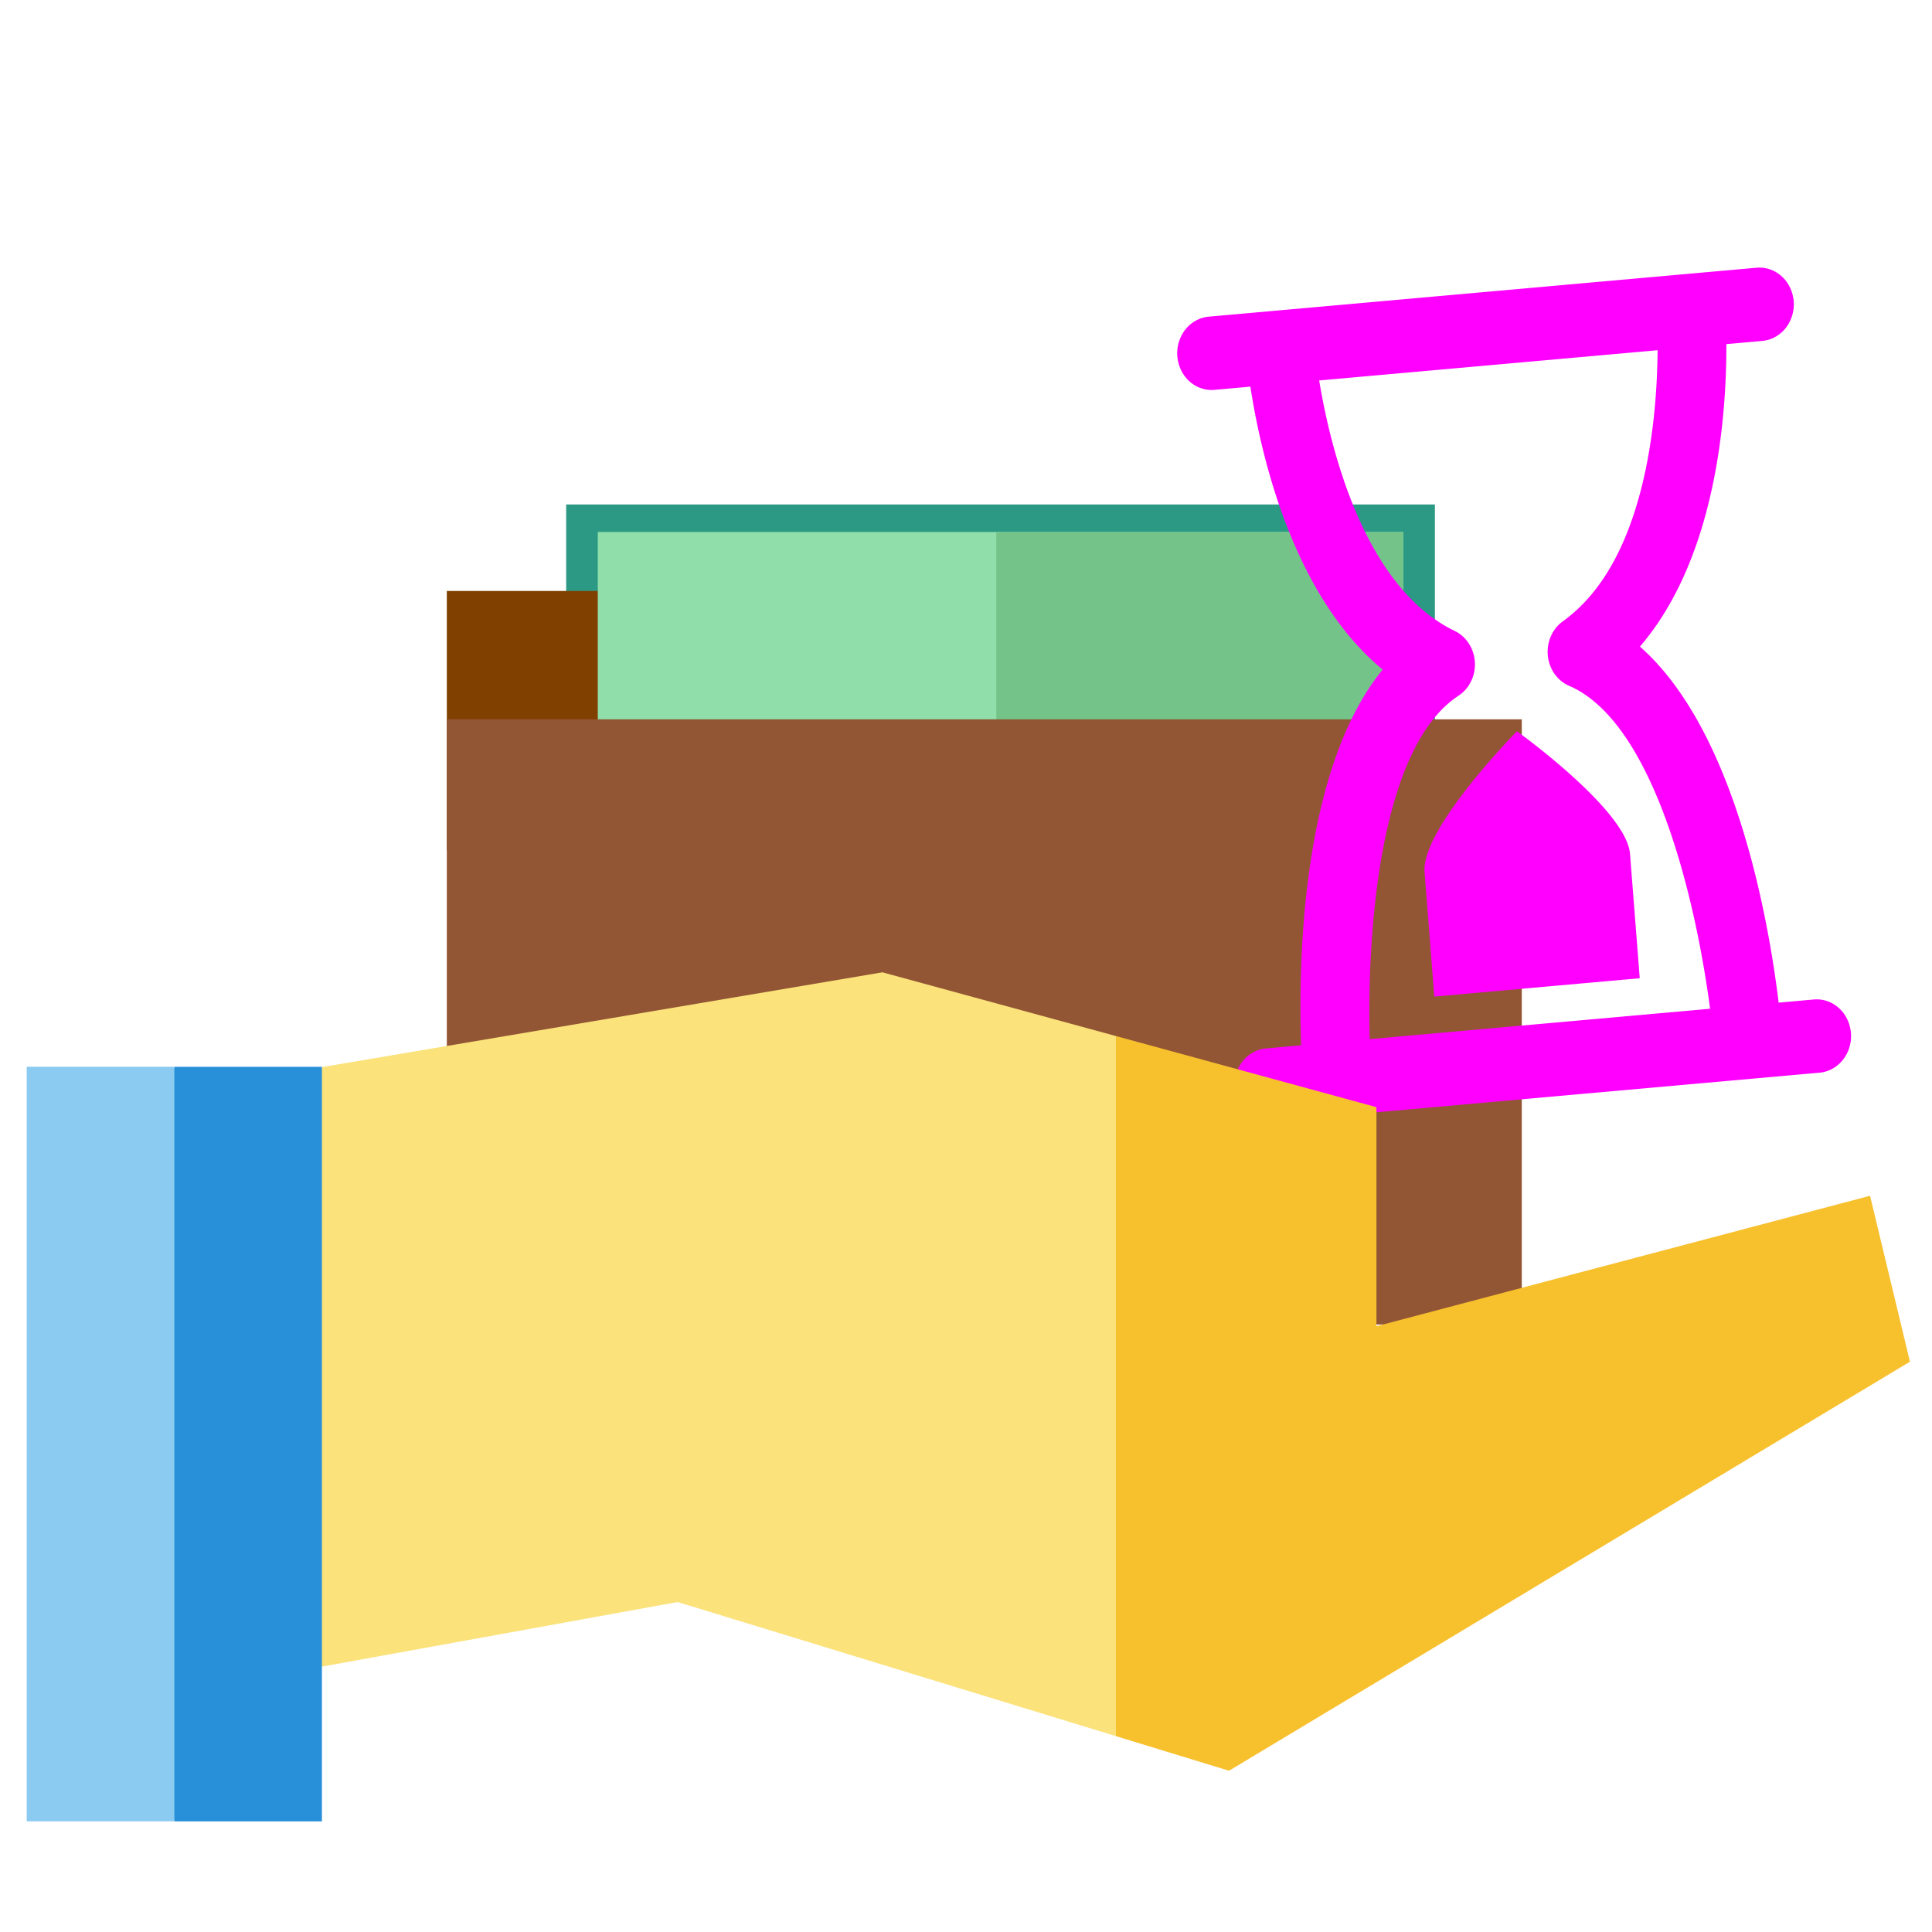 <?xml version="1.0" encoding="UTF-8" standalone="no"?>
<!-- Uploaded to: SVG Repo, www.svgrepo.com, Generator: SVG Repo Mixer Tools -->

<svg
   fill="#000000"
   height="800px"
   width="800px"
   version="1.1"
   id="Capa_1"
   viewBox="0 0 59.998 59.998"
   xml:space="preserve"
   xmlns="http://www.w3.org/2000/svg"
   xmlns:svg="http://www.w3.org/2000/svg"><defs
   id="defs2">
	
	
</defs>

<g
   id="g4"
   transform="translate(-1.07,-0.91)"><rect
     x="18.652"
     y="16.576"
     style="fill:#2c9984;stroke-width:0.11"
     width="26.979"
     height="13.424"
     id="rect3" /><g
     id="g3"><rect
       x="14.946"
       y="19.262"
       style="fill:#804000;stroke-width:0.11"
       width="17.065"
       height="8.055"
       id="rect2" /><rect
       x="19.634"
       y="17.43"
       style="fill:#90dfaa;stroke-width:0.11"
       width="25.017"
       height="11.716"
       id="rect5" /><rect
       x="32.01"
       y="17.43"
       style="fill:#74c48a;stroke-width:0.11"
       width="12.641"
       height="11.716"
       id="rect6" /><rect
       x="14.946"
       y="23.248"
       style="fill:#935635;stroke-width:0.11"
       width="33.383"
       height="18.794"
       id="rect7" /></g></g><path
   d="M 54.728,10.587 A 1.067,1.14 0 0 0 54.55,8.314 l -17.013,1.52 a 1.067,1.14 0 0 0 0.178,2.273 l 1.115,-0.1 c 0.318,2.072 1.301,6.463 4.107,8.787 -2.525,3.099 -2.62,9.083 -2.531,11.668 l -1.092,0.098 a 1.067,1.14 0 0 0 0.178,2.273 L 56.506,33.312 a 1.067,1.14 0 0 0 -0.178,-2.273 l -1.092,0.098 c -0.313,-2.562 -1.337,-8.447 -4.309,-11.057 2.406,-2.792 2.693,-7.296 2.685,-9.393 z m -6.193,8.707 a 1.067,1.14 0 0 0 0.194,2.004 c 2.7,1.164 3.964,6.867 4.377,10.029 l -10.569,0.944 c -0.088,-3.196 0.276,-9.04 2.758,-10.667 a 1.067,1.14 0 0 0 -0.12,-2.011 c -2.825,-1.36 -3.865,-5.698 -4.208,-7.778 l 10.51,-0.939 c -0.016,2.111 -0.367,6.574 -2.941,8.416 z m -1.425,3.416 c 0,0 3.403,2.442 3.51,3.806 l 0.302,3.863 -6.38,0.57 -0.302,-3.863 c -0.107,-1.364 2.87,-4.376 2.87,-4.376 z"
   id="path1-3"
   style="fill:#ff00ff;stroke-width:1.103" /><g
   id="g2"
   transform="matrix(1.523,0,0,1.66,-1.086,-34.704)"><polygon
     style="fill:#f7c02d"
     points="501.153,326.642 366.952,359.187 366.952,304.539 296.127,286.802 275.093,378.432 296.127,461.43 326.876,470.062 512,368.031 "
     id="polygon3"
     transform="matrix(0.075,0,0,0.075,1.258,18.778)" /><polygon
     style="fill:#fbe27b"
     points="176.969,427.98 296.127,461.43 296.127,286.802 232.644,270.905 80.254,294.546 48.706,449.343 "
     id="polygon4"
     transform="matrix(0.075,0,0,0.075,1.258,18.778)" /><polygon
     style="fill:#288fd9"
     points="80.254,482.693 80.254,294.481 40.127,294.481 19.094,388.587 40.127,482.693 "
     id="polygon5"
     transform="matrix(0.075,0,0,0.075,1.258,18.778)" /><rect
     y="40.863"
     style="fill:#8bcbf1;stroke-width:0.075"
     width="3.01"
     height="14.116"
     id="rect5-6"
     x="1.258" /></g></svg>
